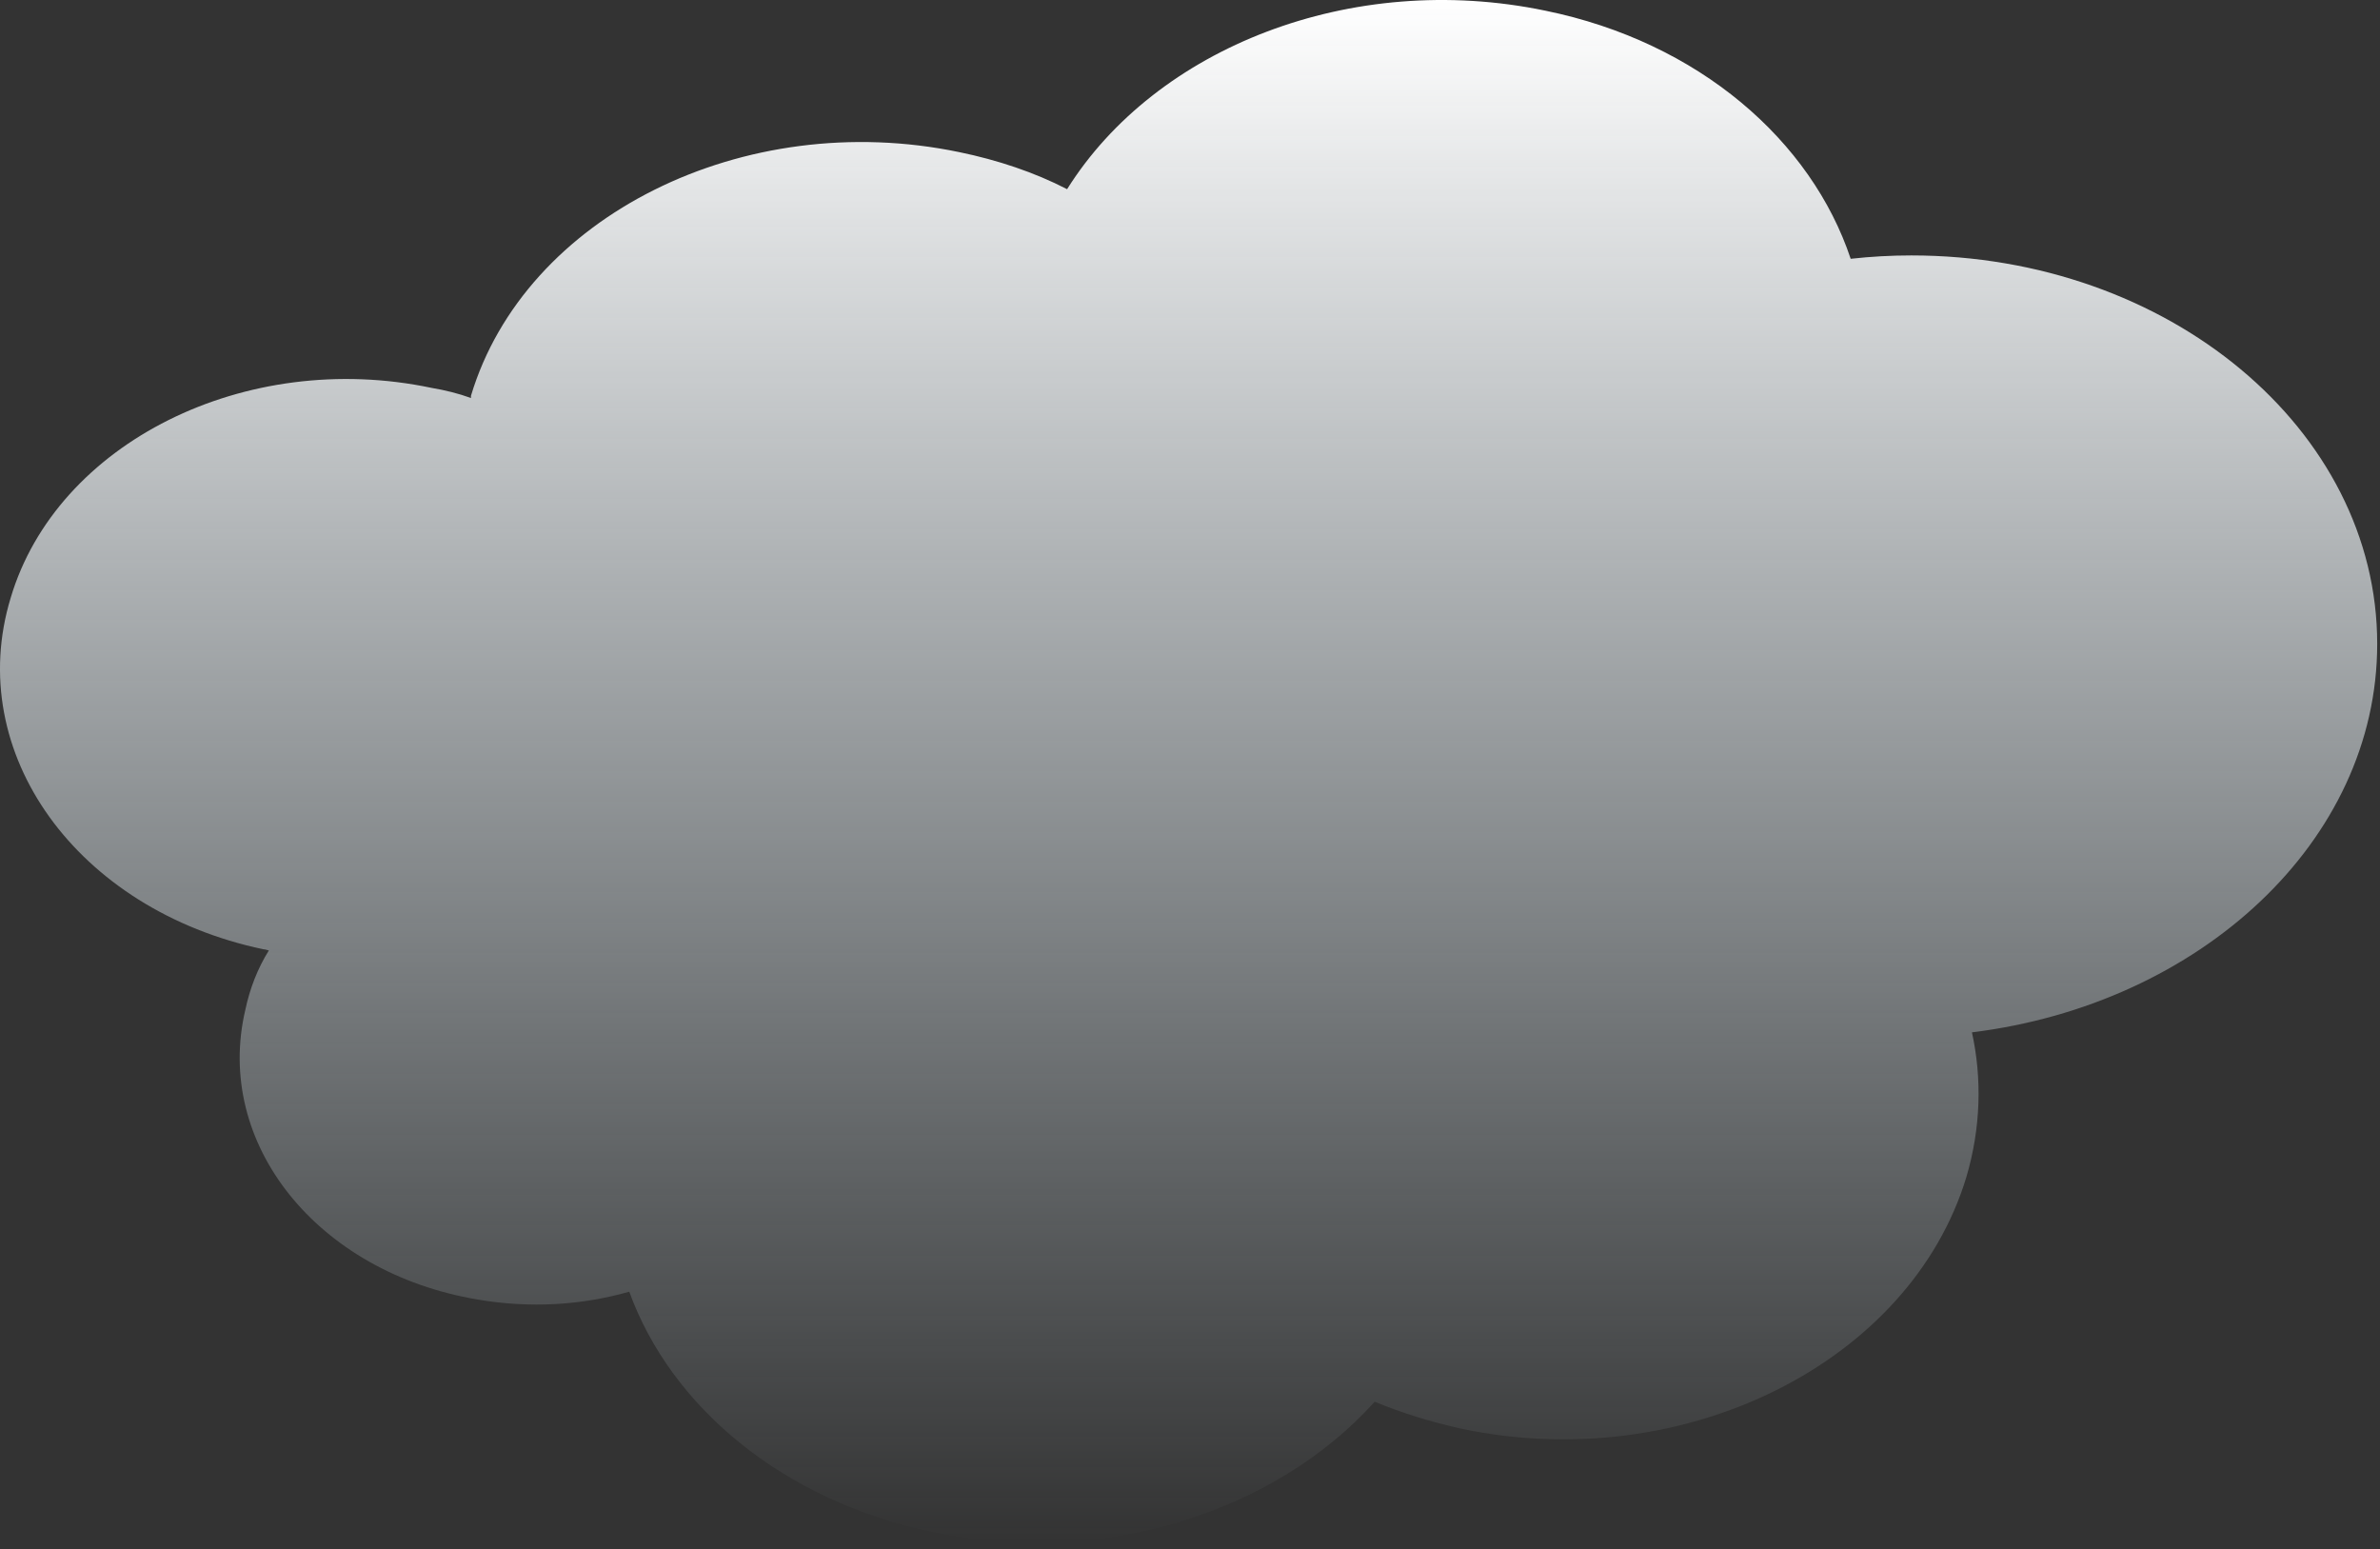 <svg width="212" height="138" viewBox="0 0 212 138" fill="none" xmlns="http://www.w3.org/2000/svg">
<rect x="0" y="0" width="212" height="138" fill="#333333" stroke="none"/>
<path d="M211.751 57.351C211.751 38.251 193.151 22.751 170.251 22.751C168.451 22.751 166.651 22.851 164.851 23.051C161.351 12.551 151.352 3.751 137.652 0.951C120.352 -2.649 102.951 4.251 95.052 16.851C92.151 15.351 88.852 14.251 85.451 13.551C66.251 9.551 46.752 19.251 41.952 35.251V35.451C40.852 35.051 39.651 34.751 38.452 34.551C21.852 31.051 5.051 39.451 0.951 53.251C-3.249 67.051 6.851 81.051 23.451 84.551C23.651 84.551 23.852 84.651 23.951 84.651C22.951 86.251 22.252 88.051 21.852 89.951C19.052 101.851 28.252 113.351 42.551 115.751C47.252 116.551 51.852 116.251 56.051 115.051C59.752 125.251 69.651 133.651 83.052 136.451C98.251 139.651 113.651 134.651 122.451 124.851C124.851 125.851 127.452 126.651 130.152 127.251C150.051 131.451 170.152 121.351 175.152 104.851C176.452 100.451 176.551 96.051 175.652 91.951C195.952 89.451 211.751 74.951 211.751 57.351Z" fill="url(#paint0_linear_2267_1214)"/>
<defs>
<linearGradient id="paint0_linear_2267_1214" x1="105.876" y1="0" x2="105.876" y2="137.415" gradientUnits="userSpaceOnUse">
<stop stop-color="white"/>
<stop offset="1" stop-color="#E3F4FE" stop-opacity="0"/>
</linearGradient>
</defs>
</svg>

